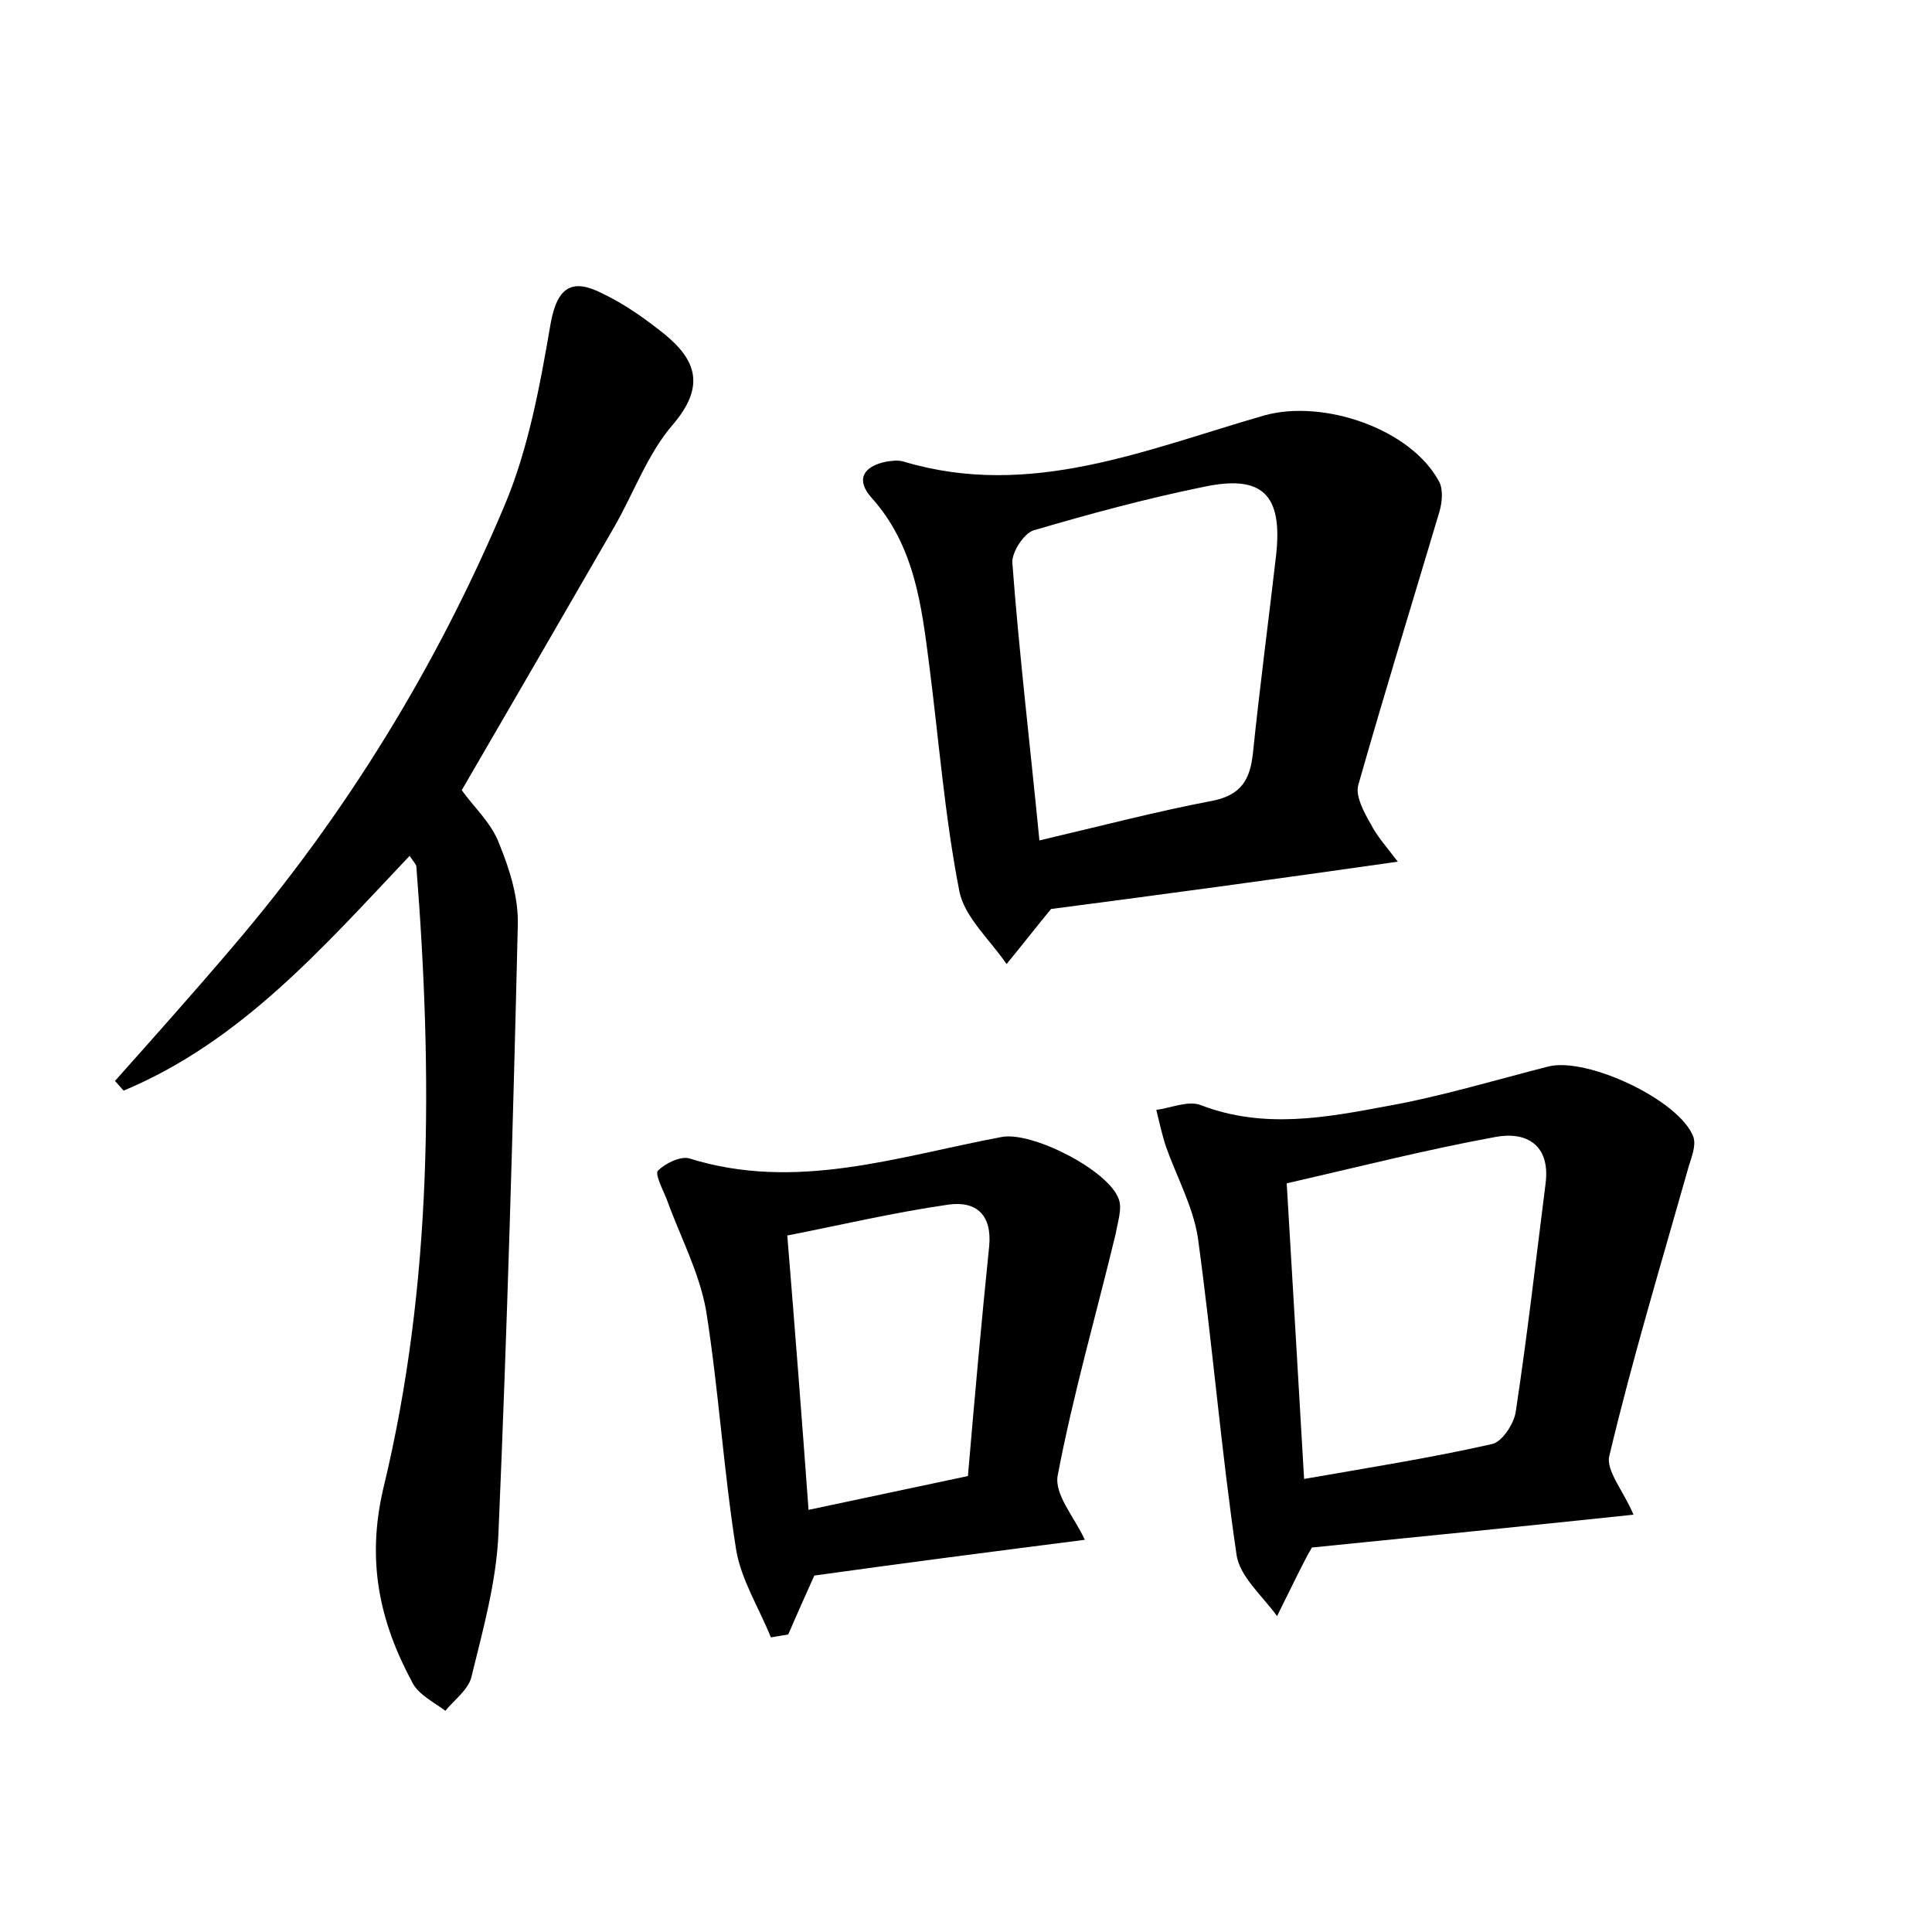 <?xml version="1.0" encoding="utf-8"?>
<!-- Generator: Adobe Illustrator 22.0.0, SVG Export Plug-In . SVG Version: 6.00 Build 0)  -->
<svg version="1.1" id="图层_1" xmlns="http://www.w3.org/2000/svg" xmlns:xlink="http://www.w3.org/1999/xlink" x="0px" y="0px"
	 viewBox="0 0 200 200" style="enable-background:new 0 0 200 200;" xml:space="preserve">
<style type="text/css">
	.st0{fill:#FFFFFF;}
</style>
<g>
	
	<path d="M42.4,88.6c-8.9,9.4-17.4,19.2-29.6,24.3c-0.3-0.3-0.6-0.7-0.9-1c4.1-4.6,8.2-9.2,12.2-13.9c11.7-13.7,21.1-29,28.1-45.6
		c2.5-5.9,3.7-12.5,4.8-18.9c0.7-3.9,2.3-4.7,5.4-3.1c2.3,1.1,4.4,2.6,6.4,4.2c3.3,2.7,4.2,5.4,0.9,9.3c-2.7,3.1-4.1,7.2-6.2,10.8
		c-5.2,9-10.4,18-15.7,27.1c1.2,1.7,3.1,3.4,3.9,5.6c1.1,2.7,2,5.6,1.9,8.5c-0.5,20.9-1.1,41.8-2,62.8c-0.2,5-1.6,10-2.8,14.9
		c-0.3,1.3-1.8,2.4-2.7,3.5c-1.2-0.9-2.8-1.7-3.4-2.9c-3.4-6.3-4.8-12.6-3-20.2c5.1-21.1,5.1-42.7,3.4-64.3
		C43.1,89.5,42.8,89.2,42.4,88.6z"/>
	<path d="M108.8,94.1c-1.8,2.2-3.2,4-4.6,5.7c-1.7-2.5-4.4-4.9-4.9-7.6c-1.5-7.7-2.1-15.5-3.1-23.3c-0.8-6.2-1.5-12.4-6-17.4
		c-1.6-1.8-0.9-3.2,1.5-3.7c0.6-0.1,1.3-0.2,1.9,0c13.1,3.9,25.1-1.3,37.3-4.8c6.1-1.7,15.2,1.4,18.1,6.9c0.4,0.8,0.3,2.1,0,3.1
		c-2.8,9.4-5.7,18.8-8.4,28.3c-0.3,1.1,0.6,2.8,1.3,4c0.6,1.2,1.5,2.2,2.8,3.9C132.1,91,120.3,92.6,108.8,94.1z M107.6,87
		c6.4-1.5,12.1-3,17.9-4.1c3-0.6,3.9-2.2,4.2-4.9c0.7-6.8,1.6-13.6,2.4-20.5c0.7-6.3-1.4-8.4-7.5-7.1c-5.9,1.2-11.8,2.8-17.6,4.5
		c-1,0.3-2.3,2.3-2.2,3.4C105.5,67.6,106.6,76.8,107.6,87z"/>
	<path d="M169.1,156.8c-11.4,1.2-22.3,2.3-33.3,3.4c-0.1,0.2-0.2,0.4-0.4,0.7c-1.1,2.1-2.1,4.2-3.2,6.4c-1.5-2.1-3.9-4.1-4.2-6.4
		c-1.6-10.9-2.5-21.9-4-32.8c-0.5-3.2-2.2-6.3-3.3-9.4c-0.4-1.2-0.7-2.6-1-3.8c1.5-0.2,3.3-1,4.6-0.5c6.5,2.5,12.9,1.3,19.3,0.1
		c5.6-1,11.2-2.7,16.7-4.1c4-1,13.6,3.5,15,7.3c0.3,0.9-0.2,2.1-0.5,3.1c-2.8,9.9-5.8,19.8-8.2,29.9
		C166.2,152.2,168.1,154.4,169.1,156.8z M135,153.1c6.9-1.2,13.2-2.2,19.4-3.6c1.1-0.2,2.3-2.1,2.5-3.3c1.2-7.9,2.1-15.8,3.1-23.7
		c0.5-4-2-5.4-5.2-4.8c-7.1,1.3-14.2,3.1-21.6,4.8C133.8,132.8,134.4,142.6,135,153.1z"/>
	<path d="M112.3,159.4c-9.4,1.2-18.7,2.4-28,3.7c-0.9,2-1.8,4-2.7,6.1c-0.6,0.1-1.2,0.2-1.8,0.3c-1.2-3-3.1-6-3.6-9.1
		c-1.3-8.2-1.8-16.5-3.1-24.7c-0.7-4-2.7-7.7-4.1-11.6c-0.4-1-1.2-2.5-0.9-2.9c0.8-0.8,2.3-1.5,3.2-1.3c11.1,3.5,21.7-0.2,32.4-2.2
		c3.1-0.6,11,3.4,12.1,6.4c0.4,1-0.1,2.4-0.3,3.6c-2,8.3-4.4,16.6-6,25C109.1,154.7,111.2,157,112.3,159.4z M100.2,152.8
		c0.7-8.2,1.4-16,2.2-23.8c0.3-3.2-1.3-4.7-4.2-4.3c-5.6,0.8-11.1,2.1-16.7,3.2c0.8,9.8,1.5,18.8,2.2,28.4
		C89.4,155.1,94.5,154,100.2,152.8z"/>
	
	
	
</g>
</svg>

